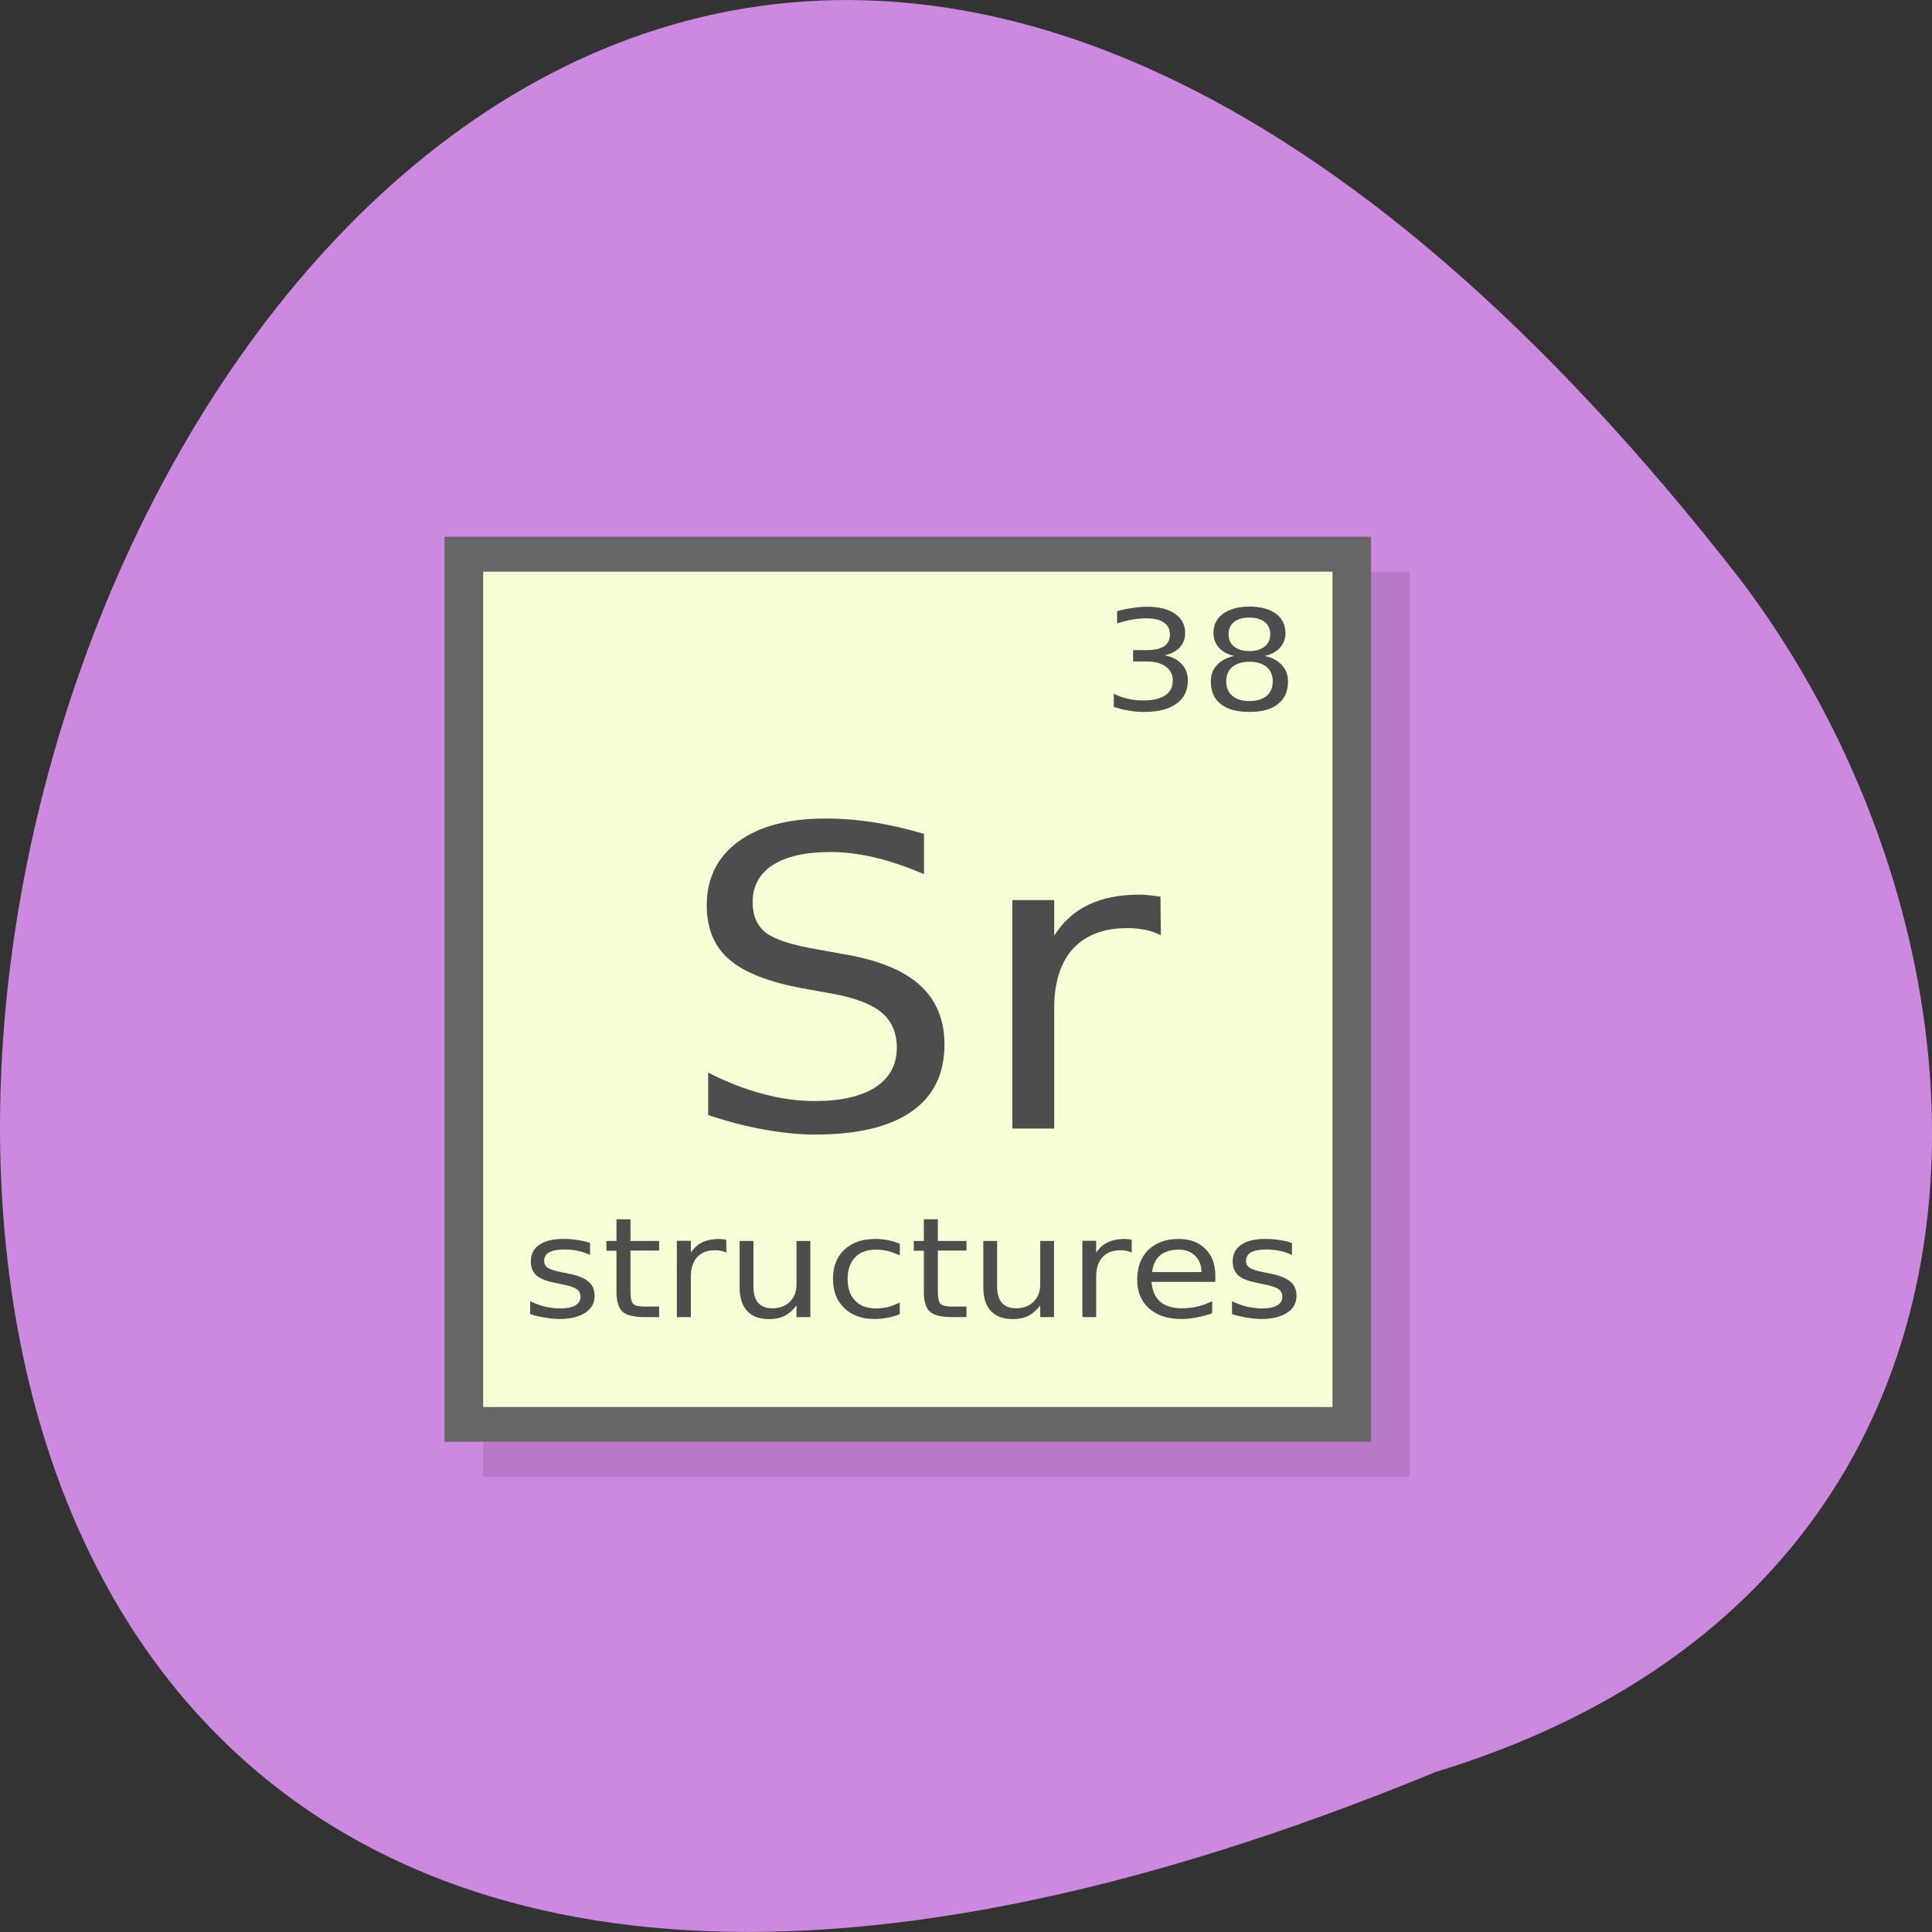 
<svg xmlns="http://www.w3.org/2000/svg" xmlns:xlink="http://www.w3.org/1999/xlink" width="48px" height="48px" viewBox="0 0 48 48" version="1.1">
<rect x="0" y="0" width="48" height="48" fill="#333333" stroke="none"/>
<g id="surface1">
<path style=" stroke:none;fill-rule:nonzero;fill:rgb(80.392%,53.333%,87.451%);fill-opacity:1;" d="M 35.672 44.023 C -26.094 69.461 2.926 -37.52 43.262 14.43 C 50.289 23.746 50.828 39.398 35.672 44.023 Z M 35.672 44.023 "/>
<path style=" stroke:none;fill-rule:nonzero;fill:rgb(0%,0%,0%);fill-opacity:0.102;" d="M 12.004 14.203 L 35.023 14.203 L 35.023 36.688 L 12.004 36.688 Z M 12.004 14.203 "/>
<path style=" stroke:none;fill-rule:nonzero;fill:rgb(40%,40%,40%);fill-opacity:1;" d="M 11.043 13.336 L 34.062 13.336 L 34.062 35.82 L 11.043 35.82 Z M 11.043 13.336 "/>
<path style=" stroke:none;fill-rule:nonzero;fill:rgb(96.471%,100%,83.529%);fill-opacity:1;" d="M 12.004 14.203 L 33.105 14.203 L 33.105 34.957 L 12.004 34.957 Z M 12.004 14.203 "/>
<path style=" stroke:none;fill-rule:nonzero;fill:rgb(30.196%,30.196%,30.196%);fill-opacity:1;" d="M 28.938 16.281 C 29.117 16.316 29.258 16.387 29.359 16.5 C 29.461 16.609 29.512 16.746 29.512 16.906 C 29.512 17.156 29.418 17.348 29.227 17.484 C 29.039 17.621 28.77 17.688 28.418 17.688 C 28.301 17.688 28.18 17.68 28.055 17.656 C 27.934 17.637 27.805 17.605 27.672 17.566 L 27.672 17.234 C 27.777 17.289 27.891 17.332 28.016 17.359 C 28.141 17.391 28.27 17.402 28.406 17.402 C 28.645 17.402 28.824 17.359 28.949 17.277 C 29.074 17.191 29.137 17.07 29.137 16.906 C 29.137 16.758 29.078 16.645 28.961 16.559 C 28.848 16.477 28.688 16.434 28.48 16.434 L 28.152 16.434 L 28.152 16.152 L 28.492 16.152 C 28.68 16.152 28.82 16.121 28.922 16.055 C 29.02 15.988 29.066 15.891 29.066 15.766 C 29.066 15.633 29.016 15.535 28.914 15.465 C 28.812 15.395 28.668 15.363 28.477 15.363 C 28.375 15.363 28.262 15.371 28.145 15.391 C 28.027 15.41 27.895 15.445 27.754 15.488 L 27.754 15.184 C 27.898 15.145 28.031 15.117 28.156 15.102 C 28.281 15.082 28.402 15.074 28.512 15.074 C 28.797 15.074 29.027 15.133 29.195 15.25 C 29.359 15.367 29.445 15.527 29.445 15.727 C 29.445 15.867 29.402 15.984 29.312 16.082 C 29.223 16.18 29.098 16.246 28.934 16.281 "/>
<path style=" stroke:none;fill-rule:nonzero;fill:rgb(30.196%,30.196%,30.196%);fill-opacity:1;" d="M 31.043 16.441 C 30.863 16.441 30.723 16.484 30.617 16.57 C 30.516 16.656 30.465 16.777 30.465 16.93 C 30.465 17.082 30.516 17.203 30.617 17.289 C 30.723 17.375 30.863 17.418 31.043 17.418 C 31.223 17.418 31.363 17.375 31.469 17.289 C 31.57 17.199 31.621 17.082 31.621 16.93 C 31.621 16.777 31.57 16.656 31.469 16.57 C 31.363 16.484 31.223 16.441 31.043 16.441 M 30.664 16.297 C 30.5 16.262 30.375 16.191 30.285 16.094 C 30.195 15.992 30.148 15.871 30.148 15.727 C 30.148 15.523 30.227 15.367 30.387 15.246 C 30.547 15.133 30.766 15.07 31.043 15.07 C 31.32 15.07 31.539 15.133 31.699 15.246 C 31.855 15.363 31.938 15.523 31.938 15.727 C 31.938 15.871 31.891 15.992 31.801 16.094 C 31.707 16.191 31.582 16.262 31.422 16.297 C 31.605 16.336 31.746 16.41 31.848 16.523 C 31.949 16.633 32 16.77 32 16.93 C 32 17.176 31.918 17.363 31.75 17.492 C 31.586 17.625 31.348 17.688 31.043 17.688 C 30.734 17.688 30.496 17.625 30.328 17.492 C 30.164 17.363 30.082 17.176 30.082 16.93 C 30.082 16.77 30.133 16.633 30.234 16.523 C 30.34 16.41 30.48 16.336 30.664 16.297 M 30.523 15.758 C 30.523 15.887 30.57 15.992 30.66 16.062 C 30.75 16.137 30.879 16.176 31.039 16.176 C 31.203 16.176 31.328 16.137 31.422 16.062 C 31.512 15.992 31.559 15.891 31.559 15.758 C 31.559 15.629 31.512 15.523 31.422 15.453 C 31.328 15.379 31.203 15.344 31.039 15.344 C 30.875 15.344 30.75 15.379 30.66 15.453 C 30.57 15.523 30.523 15.625 30.523 15.758 "/>
<path style=" stroke:none;fill-rule:nonzero;fill:rgb(30.196%,30.196%,30.196%);fill-opacity:1;" d="M 22.957 20.723 L 22.957 21.719 C 22.527 21.535 22.121 21.395 21.738 21.305 C 21.355 21.215 20.988 21.168 20.633 21.168 C 20.012 21.168 19.535 21.277 19.199 21.492 C 18.867 21.707 18.699 22.016 18.699 22.414 C 18.699 22.75 18.809 23.004 19.031 23.176 C 19.254 23.344 19.68 23.48 20.301 23.586 L 20.988 23.711 C 21.836 23.855 22.457 24.113 22.859 24.48 C 23.262 24.848 23.465 25.336 23.465 25.953 C 23.465 26.684 23.191 27.238 22.645 27.617 C 22.102 27.996 21.305 28.188 20.25 28.188 C 19.855 28.188 19.43 28.145 18.98 28.062 C 18.535 27.984 18.074 27.863 17.594 27.703 L 17.594 26.648 C 18.055 26.883 18.504 27.059 18.949 27.176 C 19.391 27.297 19.824 27.355 20.25 27.355 C 20.898 27.355 21.398 27.238 21.75 27.012 C 22.105 26.781 22.281 26.453 22.281 26.027 C 22.281 25.656 22.152 25.363 21.898 25.152 C 21.648 24.945 21.234 24.785 20.656 24.684 L 19.965 24.559 C 19.117 24.406 18.504 24.168 18.125 23.844 C 17.746 23.52 17.559 23.07 17.559 22.492 C 17.559 21.824 17.82 21.297 18.34 20.91 C 18.863 20.527 19.586 20.336 20.504 20.336 C 20.898 20.336 21.297 20.367 21.707 20.43 C 22.113 20.496 22.531 20.59 22.961 20.719 "/>
<path style=" stroke:none;fill-rule:nonzero;fill:rgb(30.196%,30.196%,30.196%);fill-opacity:1;" d="M 28.836 23.234 C 28.723 23.176 28.594 23.129 28.457 23.102 C 28.32 23.074 28.172 23.059 28.004 23.059 C 27.422 23.059 26.973 23.23 26.656 23.574 C 26.348 23.918 26.191 24.406 26.191 25.051 L 26.191 28.039 L 25.152 28.039 L 25.152 22.363 L 26.191 22.363 L 26.191 23.246 C 26.41 22.902 26.691 22.645 27.039 22.48 C 27.387 22.312 27.812 22.227 28.309 22.227 C 28.379 22.227 28.461 22.23 28.547 22.242 C 28.633 22.25 28.727 22.262 28.832 22.277 L 28.84 23.234 "/>
<path style=" stroke:none;fill-rule:nonzero;fill:rgb(30.196%,30.196%,30.196%);fill-opacity:1;" d="M 14.66 30.883 L 14.66 31.18 C 14.562 31.133 14.461 31.098 14.355 31.078 C 14.254 31.055 14.145 31.043 14.031 31.043 C 13.859 31.043 13.73 31.066 13.645 31.113 C 13.559 31.16 13.52 31.234 13.52 31.328 C 13.52 31.398 13.547 31.457 13.609 31.496 C 13.672 31.539 13.793 31.578 13.98 31.613 L 14.098 31.637 C 14.344 31.684 14.516 31.75 14.617 31.84 C 14.723 31.922 14.773 32.043 14.773 32.199 C 14.773 32.375 14.695 32.512 14.543 32.613 C 14.387 32.715 14.176 32.77 13.906 32.77 C 13.793 32.77 13.676 32.758 13.555 32.738 C 13.434 32.719 13.305 32.691 13.172 32.648 L 13.172 32.328 C 13.297 32.391 13.426 32.434 13.547 32.465 C 13.672 32.492 13.793 32.508 13.914 32.508 C 14.078 32.508 14.203 32.484 14.289 32.434 C 14.379 32.383 14.422 32.312 14.422 32.223 C 14.422 32.137 14.391 32.07 14.324 32.027 C 14.262 31.98 14.125 31.938 13.91 31.898 L 13.793 31.871 C 13.578 31.832 13.426 31.77 13.328 31.688 C 13.234 31.602 13.188 31.484 13.188 31.34 C 13.188 31.16 13.258 31.023 13.398 30.926 C 13.539 30.832 13.734 30.781 13.992 30.781 C 14.121 30.781 14.238 30.789 14.352 30.809 C 14.465 30.824 14.566 30.848 14.664 30.883 "/>
<path style=" stroke:none;fill-rule:nonzero;fill:rgb(30.196%,30.196%,30.196%);fill-opacity:1;" d="M 15.664 30.293 L 15.664 30.832 L 16.375 30.832 L 16.375 31.07 L 15.664 31.07 L 15.664 32.098 C 15.664 32.254 15.688 32.352 15.734 32.398 C 15.781 32.441 15.875 32.461 16.02 32.461 L 16.375 32.461 L 16.375 32.723 L 16.02 32.723 C 15.754 32.723 15.57 32.68 15.469 32.59 C 15.371 32.5 15.316 32.336 15.316 32.102 L 15.316 31.074 L 15.066 31.074 L 15.066 30.832 L 15.316 30.832 L 15.316 30.293 L 15.664 30.293 "/>
<path style=" stroke:none;fill-rule:nonzero;fill:rgb(30.196%,30.196%,30.196%);fill-opacity:1;" d="M 18.047 31.121 C 18.008 31.102 17.965 31.086 17.918 31.078 C 17.875 31.066 17.824 31.062 17.77 31.062 C 17.574 31.062 17.426 31.117 17.32 31.234 C 17.215 31.348 17.164 31.512 17.164 31.727 L 17.164 32.723 L 16.816 32.723 L 16.816 30.828 L 17.164 30.828 L 17.164 31.121 C 17.238 31.008 17.332 30.922 17.445 30.867 C 17.562 30.812 17.703 30.781 17.871 30.781 C 17.895 30.781 17.918 30.785 17.949 30.789 C 17.977 30.789 18.008 30.793 18.043 30.801 L 18.047 31.121 "/>
<path style=" stroke:none;fill-rule:nonzero;fill:rgb(30.196%,30.196%,30.196%);fill-opacity:1;" d="M 18.375 31.977 L 18.375 30.832 L 18.719 30.832 L 18.719 31.965 C 18.719 32.145 18.758 32.277 18.836 32.367 C 18.914 32.457 19.031 32.504 19.184 32.504 C 19.371 32.504 19.52 32.449 19.625 32.34 C 19.734 32.234 19.789 32.09 19.789 31.902 L 19.789 30.832 L 20.133 30.832 L 20.133 32.723 L 19.789 32.723 L 19.789 32.434 C 19.703 32.547 19.605 32.633 19.496 32.691 C 19.387 32.746 19.258 32.773 19.113 32.773 C 18.871 32.773 18.688 32.707 18.562 32.57 C 18.438 32.434 18.375 32.238 18.375 31.977 M 19.242 30.785 "/>
<path style=" stroke:none;fill-rule:nonzero;fill:rgb(30.196%,30.196%,30.196%);fill-opacity:1;" d="M 22.355 30.902 L 22.355 31.191 C 22.258 31.145 22.16 31.105 22.062 31.082 C 21.965 31.059 21.867 31.047 21.766 31.047 C 21.543 31.047 21.367 31.109 21.246 31.238 C 21.121 31.367 21.059 31.547 21.059 31.777 C 21.059 32.008 21.121 32.188 21.246 32.316 C 21.367 32.441 21.543 32.508 21.766 32.508 C 21.867 32.508 21.965 32.496 22.062 32.473 C 22.16 32.445 22.258 32.41 22.355 32.359 L 22.355 32.648 C 22.262 32.688 22.16 32.719 22.055 32.738 C 21.953 32.758 21.844 32.77 21.73 32.77 C 21.414 32.77 21.16 32.68 20.977 32.5 C 20.789 32.32 20.695 32.082 20.695 31.777 C 20.695 31.469 20.789 31.227 20.977 31.047 C 21.168 30.871 21.422 30.781 21.75 30.781 C 21.859 30.781 21.961 30.793 22.062 30.812 C 22.164 30.832 22.262 30.859 22.355 30.902 "/>
<path style=" stroke:none;fill-rule:nonzero;fill:rgb(30.196%,30.196%,30.196%);fill-opacity:1;" d="M 23.301 30.293 L 23.301 30.832 L 24.012 30.832 L 24.012 31.07 L 23.301 31.07 L 23.301 32.098 C 23.301 32.254 23.324 32.352 23.371 32.398 C 23.418 32.441 23.512 32.461 23.656 32.461 L 24.012 32.461 L 24.012 32.723 L 23.656 32.723 C 23.391 32.723 23.207 32.68 23.105 32.59 C 23.004 32.5 22.953 32.336 22.953 32.102 L 22.953 31.074 L 22.703 31.074 L 22.703 30.832 L 22.953 30.832 L 22.953 30.293 L 23.301 30.293 "/>
<path style=" stroke:none;fill-rule:nonzero;fill:rgb(30.196%,30.196%,30.196%);fill-opacity:1;" d="M 24.43 31.977 L 24.43 30.832 L 24.773 30.832 L 24.773 31.965 C 24.773 32.145 24.812 32.277 24.891 32.367 C 24.969 32.457 25.086 32.504 25.238 32.504 C 25.426 32.504 25.57 32.449 25.68 32.34 C 25.789 32.234 25.844 32.09 25.844 31.902 L 25.844 30.832 L 26.188 30.832 L 26.188 32.723 L 25.844 32.723 L 25.844 32.434 C 25.758 32.547 25.66 32.633 25.551 32.691 C 25.441 32.746 25.312 32.773 25.168 32.773 C 24.926 32.773 24.742 32.707 24.617 32.57 C 24.492 32.434 24.43 32.238 24.43 31.977 M 25.297 30.785 "/>
<path style=" stroke:none;fill-rule:nonzero;fill:rgb(30.196%,30.196%,30.196%);fill-opacity:1;" d="M 28.117 31.121 C 28.078 31.102 28.035 31.086 27.988 31.078 C 27.945 31.066 27.895 31.062 27.84 31.062 C 27.645 31.062 27.496 31.117 27.391 31.234 C 27.285 31.348 27.234 31.512 27.234 31.727 L 27.234 32.723 L 26.891 32.723 L 26.891 30.828 L 27.234 30.828 L 27.234 31.121 C 27.309 31.008 27.402 30.922 27.52 30.867 C 27.633 30.812 27.773 30.781 27.941 30.781 C 27.965 30.781 27.992 30.785 28.02 30.789 C 28.047 30.789 28.082 30.793 28.117 30.801 L 28.117 31.121 "/>
<path style=" stroke:none;fill-rule:nonzero;fill:rgb(30.196%,30.196%,30.196%);fill-opacity:1;" d="M 30.195 31.695 L 30.195 31.848 L 28.609 31.848 C 28.625 32.062 28.695 32.227 28.824 32.34 C 28.953 32.449 29.133 32.504 29.359 32.504 C 29.492 32.504 29.621 32.492 29.746 32.461 C 29.871 32.434 29.992 32.387 30.117 32.328 L 30.117 32.625 C 29.992 32.672 29.867 32.707 29.734 32.73 C 29.605 32.758 29.473 32.77 29.34 32.77 C 29.008 32.77 28.742 32.68 28.543 32.504 C 28.352 32.328 28.254 32.094 28.254 31.793 C 28.254 31.484 28.344 31.238 28.527 31.055 C 28.715 30.875 28.965 30.781 29.281 30.781 C 29.562 30.781 29.785 30.863 29.949 31.031 C 30.113 31.191 30.195 31.414 30.195 31.695 M 29.852 31.605 C 29.848 31.434 29.797 31.301 29.691 31.199 C 29.59 31.098 29.453 31.047 29.285 31.047 C 29.09 31.047 28.938 31.094 28.82 31.191 C 28.707 31.289 28.641 31.43 28.625 31.605 L 29.852 31.605 "/>
<path style=" stroke:none;fill-rule:nonzero;fill:rgb(30.196%,30.196%,30.196%);fill-opacity:1;" d="M 32.098 30.883 L 32.098 31.18 C 32 31.133 31.898 31.098 31.797 31.078 C 31.691 31.055 31.582 31.043 31.469 31.043 C 31.297 31.043 31.168 31.066 31.082 31.113 C 31 31.16 30.957 31.234 30.957 31.328 C 30.957 31.398 30.988 31.457 31.047 31.496 C 31.109 31.539 31.23 31.578 31.418 31.613 L 31.535 31.637 C 31.781 31.684 31.953 31.75 32.055 31.84 C 32.16 31.922 32.211 32.043 32.211 32.199 C 32.211 32.375 32.133 32.512 31.98 32.613 C 31.824 32.715 31.613 32.77 31.344 32.77 C 31.23 32.77 31.113 32.758 30.992 32.738 C 30.871 32.719 30.742 32.691 30.609 32.648 L 30.609 32.328 C 30.738 32.391 30.863 32.434 30.984 32.465 C 31.109 32.492 31.23 32.508 31.352 32.508 C 31.516 32.508 31.641 32.484 31.727 32.434 C 31.816 32.383 31.859 32.312 31.859 32.223 C 31.859 32.137 31.828 32.07 31.762 32.027 C 31.703 31.98 31.562 31.938 31.348 31.898 L 31.23 31.871 C 31.016 31.832 30.863 31.77 30.766 31.688 C 30.672 31.602 30.625 31.484 30.625 31.34 C 30.625 31.16 30.695 31.023 30.836 30.926 C 30.977 30.832 31.172 30.781 31.43 30.781 C 31.559 30.781 31.68 30.789 31.789 30.809 C 31.902 30.824 32.008 30.848 32.102 30.883 "/>
</g>
</svg>
